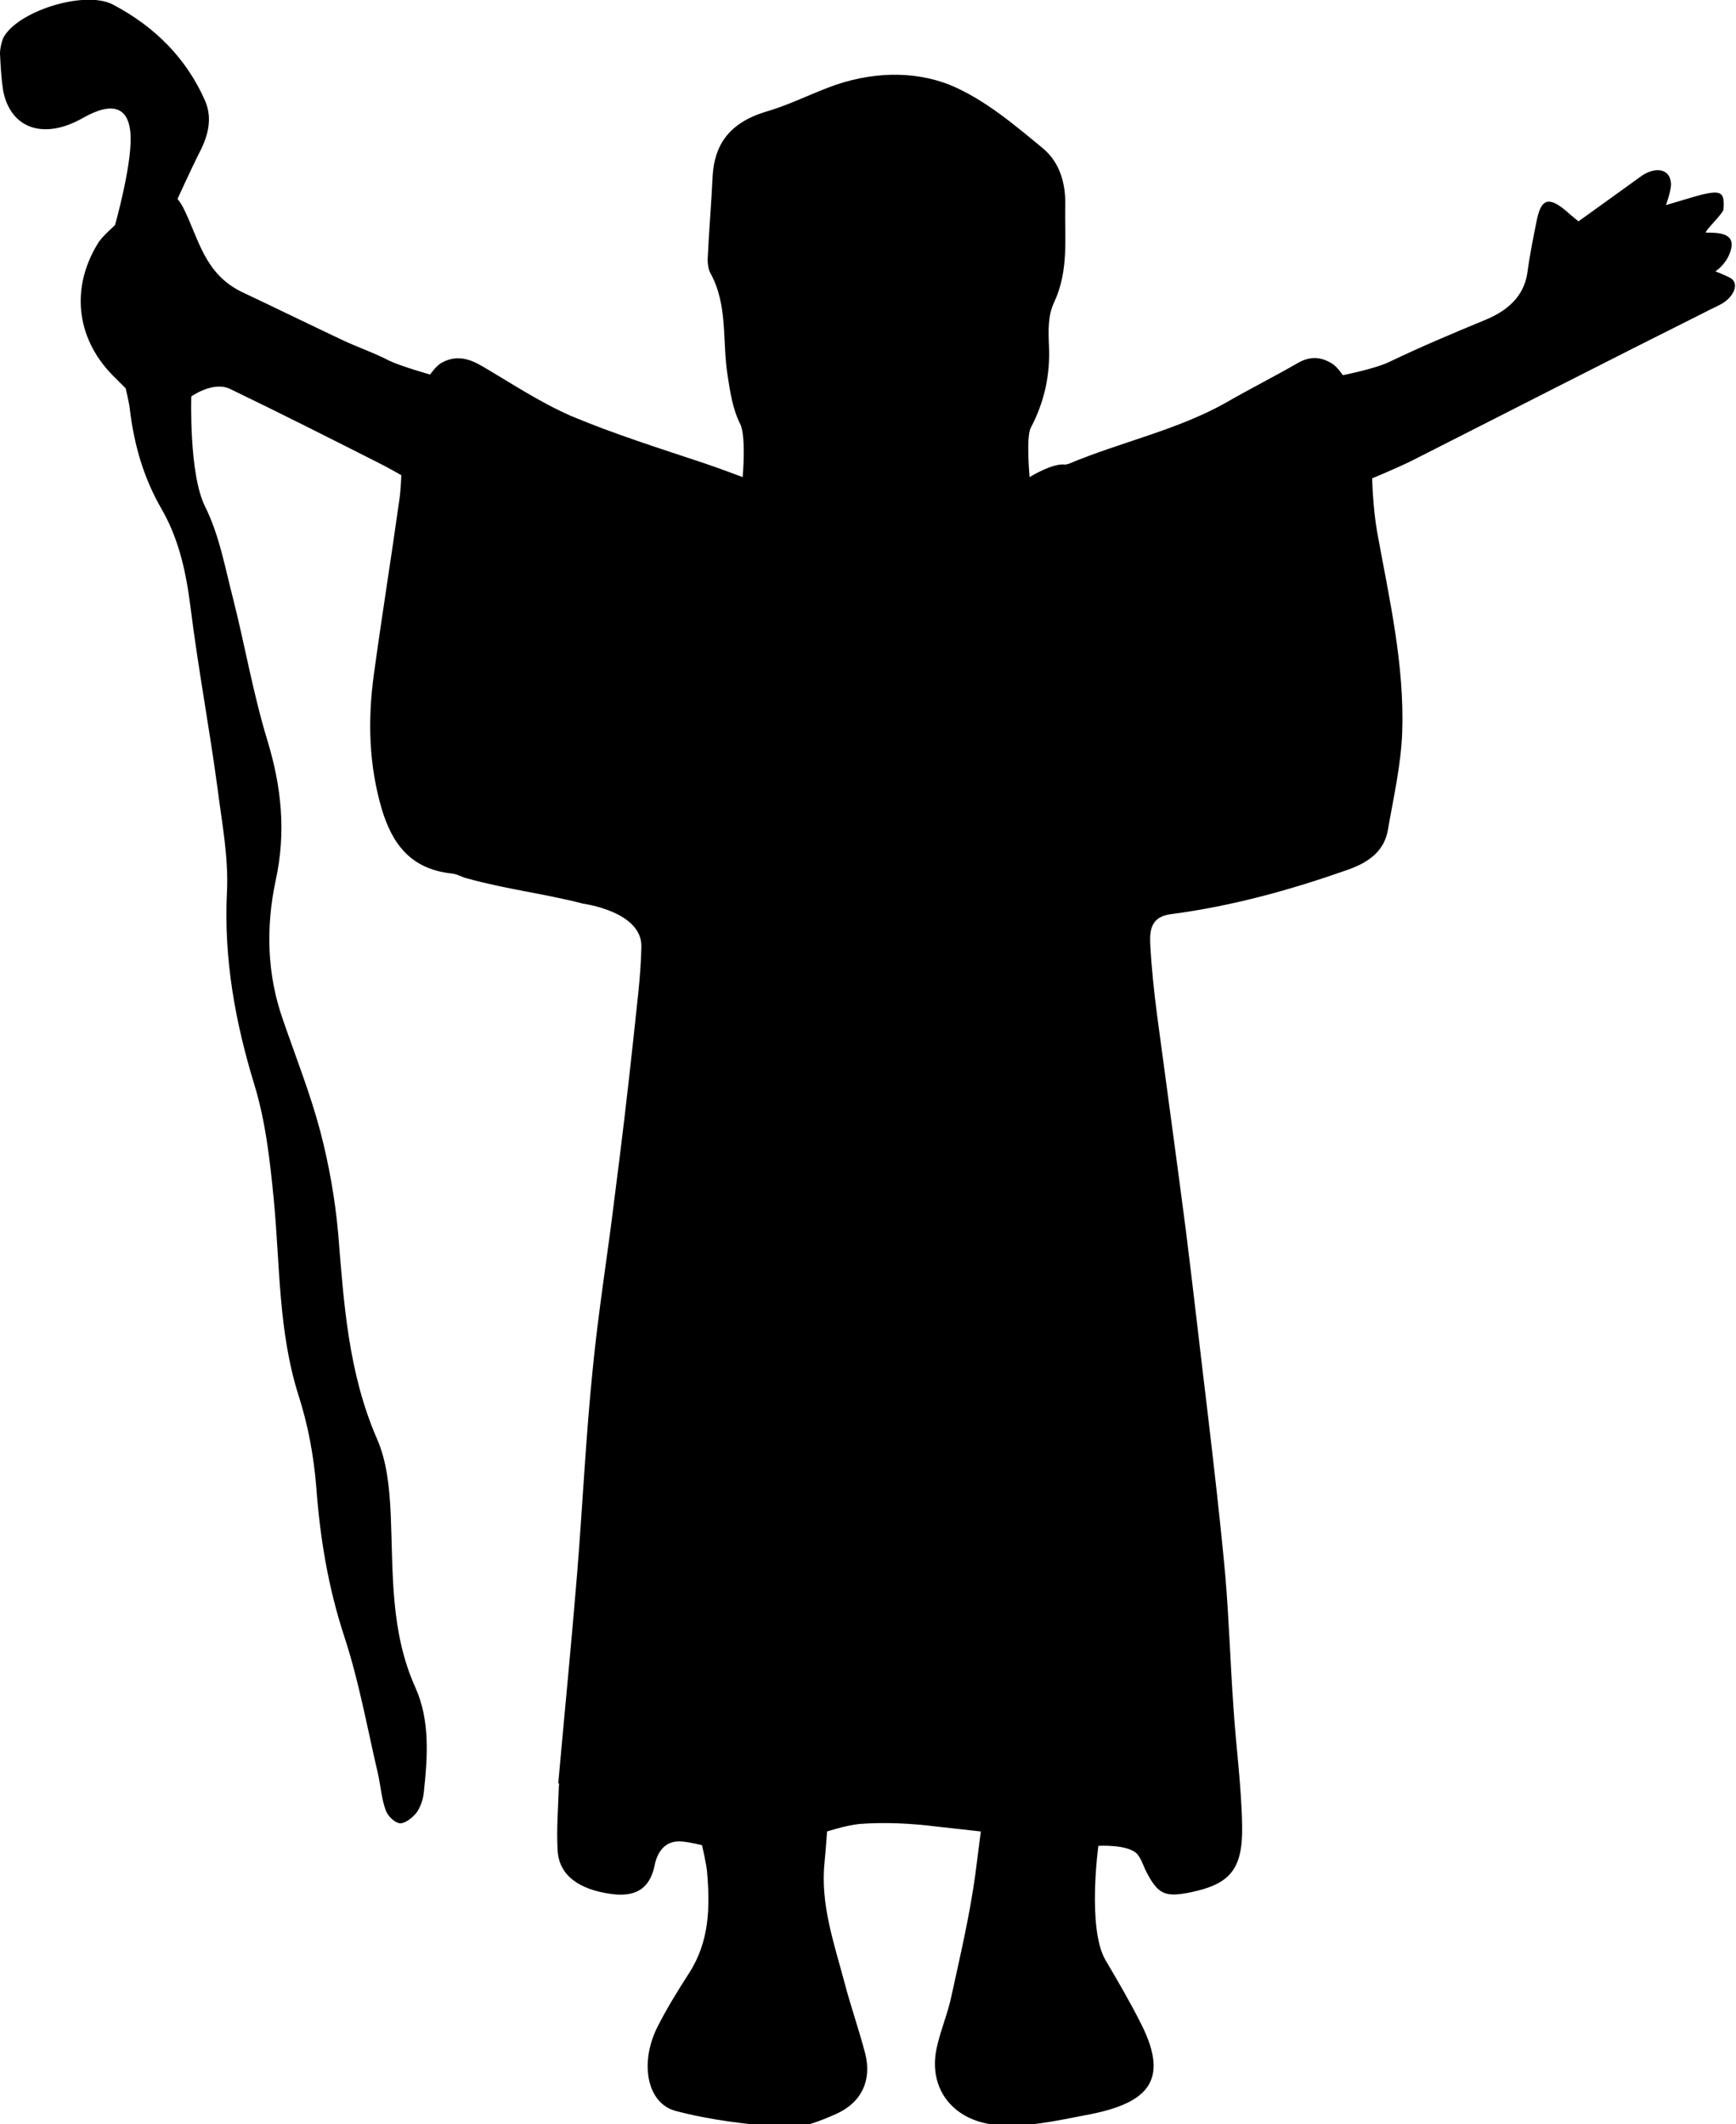 <?xml version="1.0" encoding="utf-8"?>
<!-- Generator: Adobe Illustrator 23.0.1, SVG Export Plug-In . SVG Version: 6.00 Build 0)  -->
<svg version="1.1" id="Layer_1" xmlns="http://www.w3.org/2000/svg" xmlns:xlink="http://www.w3.org/1999/xlink" x="0px" y="0px"
	 viewBox="0 0 277.7 339.7" style="enable-background:new 0 0 277.7 339.7;" xml:space="preserve">
<g>
	<path d="M89.3,285.2c1-11.2,2.1-22.3,3-33.3c0.9-11.1,1.4-22,2.5-32.8c0.9-9.3,2.4-18.4,3.5-27.5c1.1-8.5,2.1-16.9,3-25.3
		c0.5-5,1.2-9.9,1.3-14.9c0.1-5.5-8.8-6.8-9.4-6.9c-6.2-1.6-12.3-2.3-18.4-4c-0.9-0.2-1.6-0.7-2.5-0.8c-6.8-0.7-9.6-5-11.2-10.2
		c-2.1-7.1-2.3-14.3-1.3-21.6c1.3-9.5,2.8-18.8,4.1-28.1c0.2-1.3,0.3-3.8,0.3-3.8s-2.1-1.2-3.1-1.7c-8.1-4.1-16.2-8.2-24.3-12.1
		c-2.7-1.3-6.2,1.2-6.2,1.2S30.2,75.8,32.8,81c2.3,4.6,3.2,9.8,4.5,14.8c1.9,7.5,3.2,15.2,5.5,22.7c2.2,7.3,3,14.5,1.3,22.3
		c-1.6,7.5-1.4,15.1,1.2,22.4c2,5.8,4.3,11.6,5.9,17.6c1.4,5.3,2.4,10.9,2.9,16.5c0.9,11.1,1.6,22.2,6.2,32.8c1.6,3.6,2,7.9,2.2,12
		c0.4,9.4-0.1,18.9,4,27.9c2.3,5.2,1.9,11,1.3,16.6c-0.1,1.1-0.5,2.3-1.1,3.2c-0.6,0.8-1.8,1.8-2.7,1.8c-0.9-0.1-2-1.2-2.3-2.1
		c-0.7-1.9-0.8-4-1.3-6.1c-1.7-7.3-3-14.6-5.3-21.6c-2.6-7.9-3.9-15.8-4.5-23.9c-0.4-5-1.3-9.9-2.8-14.6c-3.3-10.3-3-21-4-31.4
		c-0.6-6.2-1.3-12.5-3.1-18.4c-3.1-10.1-4.9-20.2-4.4-30.7c0.3-5.6-0.8-11.2-1.5-16.7c-1.3-9.7-3.1-19.2-4.3-28.8
		c-0.7-5.6-1.8-10.9-4.6-15.8c-2.9-5-4.4-10.2-5.1-15.8c-0.1-1.2-0.7-3.6-0.7-3.6s-1.5-1.5-2.2-2.2c-5.8-6-6.6-14.1-2.1-21.2
		c0.6-0.9,2.6-2.7,2.6-2.7s2.6-9.2,2.5-14c-0.1-4.9-2.8-5.9-7.7-3.1C7,22.4,1.7,20.6,0.5,14.5C0.2,12.5,0.1,10.6,0,8.6
		c0-0.8,0.2-1.7,0.5-2.5c2.2-4.3,13-7.7,17.5-5.4c6.9,3.6,11.9,8.8,14.8,15.4c1.3,3,0.4,5.9-1.1,8.7c-1.1,2.2-3.3,7-3.3,7
		s0.7,0.9,1,1.6c2.4,4.8,3.3,10.4,9.3,13.3c5.3,2.5,10.6,5.1,15.9,7.6c2.5,1.2,5.2,2.1,7.7,3.4c1.9,0.9,6.5,2.2,6.5,2.2
		s0.9-1.3,1.7-1.8c2.4-1.4,4.5-0.8,6.7,0.5c4.6,2.7,9.1,5.7,14.1,7.9c6.9,2.9,14.2,5.2,21.4,7.6c2.1,0.7,6.1,2.2,6.1,2.2
		s0.6-6.5-0.4-8.5c-1.2-2.4-1.6-5.1-2-7.7c-0.9-5.5,0.1-11.3-2.8-16.5c-0.3-0.6-0.4-1.4-0.4-2.1c0.2-4.5,0.6-9,0.8-13.4
		c0.3-4.9,2.6-8.4,8.4-10.2c3.5-1,6.7-2.6,10.1-3.9c6.5-2.5,13.5-2.8,19.5-0.4c5.5,2.3,10.2,6.3,14.8,10.1c2.8,2.3,3.7,5.8,3.6,9.2
		c-0.1,5.2,0.6,10.4-1.8,15.5c-1,2.1-0.9,4.6-0.8,7c0.2,4.5-0.7,8.8-2.9,13c-0.8,1.4-0.2,7.9-0.2,7.9s3.7-2.3,5.7-2
		c0.2,0,0.3-0.1,0.5-0.1c8.3-3.5,17.4-5.4,25.2-9.8c3.8-2.2,7.8-4.2,11.6-6.4c1.8-1,3.5-1,5.3,0.1c0.8,0.4,1.8,1.9,1.8,1.9
		s5.1-1,7.4-2.1c5-2.4,10.2-4.6,15.3-6.7c3.7-1.5,6.2-3.8,6.8-7.4c0.4-3,1-6,1.6-8.9c0.7-3.1,1.9-3.5,4.7-1.1
		c0.9,0.8,1.9,1.6,1.9,1.6s7.8-5.6,10-7.2c2.1-1.5,4.6-1.4,4.8,1.1c0.1,1-0.8,3.5-0.8,3.5s5-1.5,5.8-1.7c3.1-0.7,3.6-0.3,3.4,2.4
		c-0.1,0.7-3.1,3.5-2.8,3.7c2,0,5.1,0,3.8,3.3c-0.7,1.9-2.3,2.9-2.3,2.9s1.1,0.4,2.1,0.9c2.1,0.9,0.7,3.4-1.3,4.4
		c-0.7,0.4-1.5,0.7-2.2,1.1c-15.6,7.8-31.2,15.8-47,23.8c-2.6,1.3-6.5,2.9-6.5,2.9s0.1,4.7,0.8,8.6c1.9,10.5,4.4,21.2,4,32.1
		c-0.2,5.2-1.4,10.4-2.3,15.6c-0.6,3.3-3,5.1-6.4,6.3c-9.1,3.2-18.4,5.8-28.3,7.1c-3.2,0.4-3.4,2.6-3.3,4.8
		c0.2,3.8,0.6,7.6,1.1,11.4c1.5,11.3,3.1,22.8,4.6,34.4c1.2,9.6,2.3,19.4,3.5,29.3c1,8.5,2,17.1,2.8,25.8c0.6,7,0.8,14,1.3,21
		c0.4,6.4,1.3,12.7,1.4,19.2c0.1,6.9-2,9.2-8.1,10.5c-4.3,0.9-5.4,0.4-7.4-3.6c-0.4-0.9-0.7-1.8-1.3-2.5c-1.5-1.6-6.2-1.3-6.2-1.3
		s-1.8,13.1,1.1,18.2c2,3.4,4,6.8,5.8,10.4c4.6,9.2,0.8,12.7-9.1,14.5c-4.7,0.9-9.5,2-14.4,1.5c-6.6-0.7-10.6-5.7-9.3-12.1
		c0.6-2.9,1.8-5.6,2.4-8.5c1.4-6.4,2.9-12.8,3.8-19.3c0.3-2.3,0.9-7,0.9-7s-4.4-0.5-7.2-0.8c-4-0.5-8.2-0.7-12.2-0.4
		c-2.1,0.2-5.2,1.2-5.2,1.2s-0.2,2.9-0.4,4.9c-0.7,6.7,1.5,12.9,3.2,19.3c1,3.8,2.3,7.5,3.3,11.3c1.1,4.3-0.6,7.9-4.7,9.7
		c-2.5,1.1-5.4,2.3-8,2.1c-5.9-0.4-11.9-1.1-17.6-2.6c-4.6-1.2-5.8-7.6-3-13.3c1.5-3,3.3-5.9,5.1-8.7c3.3-5.1,3.4-10.6,2.9-16.3
		c-0.1-1.2-0.8-4.2-0.8-4.2s-1.9-0.5-3.3-0.6c-2.7-0.2-3.9,1.8-4.3,3.9c-0.8,3.8-3.2,5-6.9,4.5c-5.2-0.7-8.4-3-8.6-7
		c-0.2-3.4,0.1-6.8,0.2-10.3C89.5,285.2,89.4,285.2,89.3,285.2z"/>
</g>
</svg>
